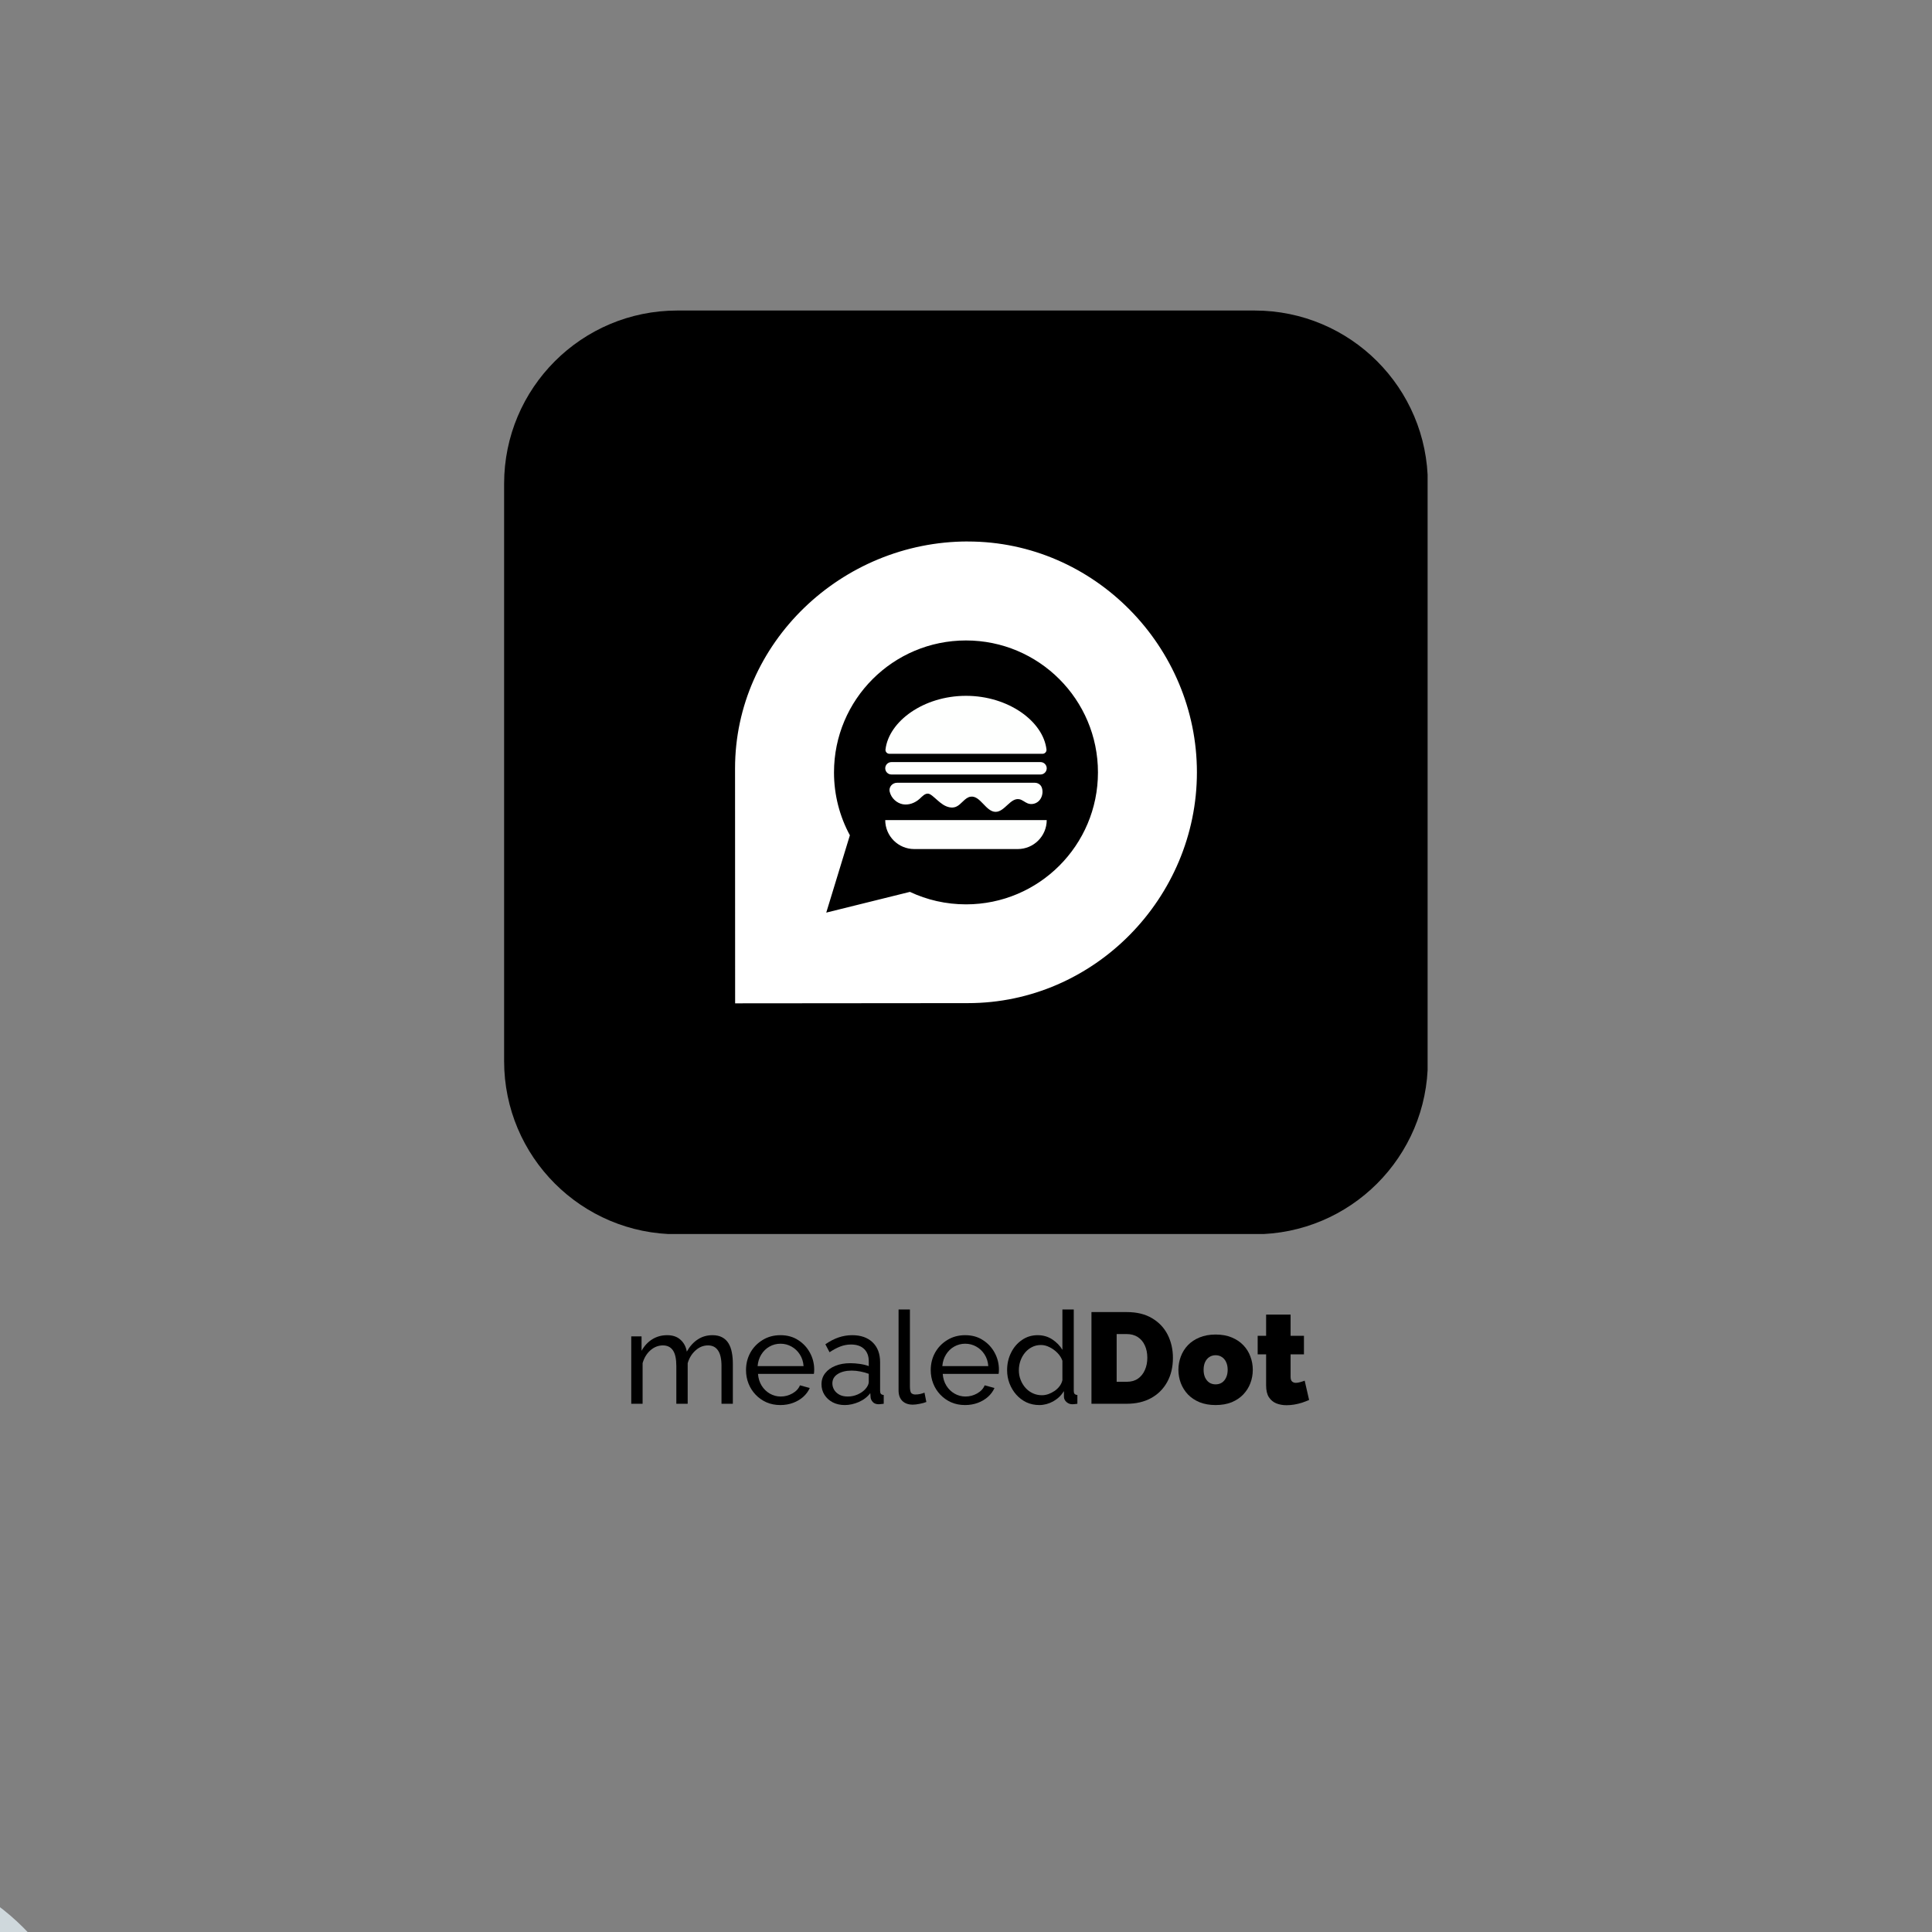 <svg xmlns="http://www.w3.org/2000/svg" xmlns:xlink="http://www.w3.org/1999/xlink" width="500" zoomAndPan="magnify" viewBox="0 0 375 375" height="500" preserveAspectRatio="xMidYMid meet" version="1.0"><rect x="0" y="0" width="375" height="375" fill="#808080" stroke="none"/><defs><g/><clipPath id="5659fb9fc8"><path d="M 0 308 L 13.574 308 L 13.574 375 L 0 375 Z M 0 308 " clip-rule="nonzero"/></clipPath><clipPath id="638097d7d7"><path d="M 97.848 60.273 L 277.098 60.273 L 277.098 239.523 L 97.848 239.523 Z M 97.848 60.273 " clip-rule="nonzero"/></clipPath><clipPath id="48fa1c8ce1"><path d="M 171.805 135.059 L 203.305 135.059 L 203.305 165 L 171.805 165 Z M 171.805 135.059 " clip-rule="nonzero"/></clipPath></defs><g clip-path="url(#5659fb9fc8)"><path fill="#cfd8dc" d="M 13.52 397.391 L -64.992 397.391 L -64.992 386.664 C -64.992 386.664 -54.129 361.641 -25.738 361.641 C 2.652 361.641 13.52 386.664 13.52 386.664 Z M -25.738 350.914 C -13.91 350.914 -4.324 341.312 -4.324 329.465 C -4.324 317.617 -13.91 308.016 -25.738 308.016 C -37.562 308.016 -47.148 317.617 -47.148 329.465 C -47.148 341.312 -37.562 350.914 -25.738 350.914 " fill-opacity="1" fill-rule="nonzero"/></g><g clip-path="url(#638097d7d7)"><path fill="#000000" d="M 243.523 239.57 L 131.465 239.57 C 112.895 239.57 97.848 224.523 97.848 205.953 L 97.848 93.895 C 97.848 75.324 112.895 60.273 131.465 60.273 L 243.523 60.273 C 262.094 60.273 277.145 75.324 277.145 93.895 L 277.145 205.953 C 277.145 224.523 262.094 239.57 243.523 239.57 Z M 243.523 239.57 " fill-opacity="1" fill-rule="nonzero"/></g><path fill="#ffffff" d="M 232.32 149.906 C 232.32 125.574 212.43 105.105 187.871 105.105 L 187.871 105.098 C 163.34 105.098 142.672 124.812 142.672 149.145 C 142.672 149.922 142.688 194.746 142.688 194.746 L 187.871 194.707 C 212.434 194.707 232.32 174.242 232.32 149.906 Z M 160.375 177.137 L 164.961 162.129 C 163 158.508 161.879 154.344 161.879 149.922 C 161.879 135.777 173.348 124.312 187.496 124.312 C 201.645 124.312 213.113 135.777 213.113 149.922 C 213.113 164.07 201.648 175.535 187.5 175.535 C 183.625 175.535 179.914 174.672 176.613 173.113 Z M 160.375 177.137 " fill-opacity="1" fill-rule="nonzero"/><g clip-path="url(#48fa1c8ce1)"><path fill="#fefffe" d="M 171.824 149.125 C 171.824 148.461 172.363 147.922 173.027 147.922 L 201.961 147.922 C 202.629 147.922 203.168 148.461 203.168 149.125 C 203.168 149.789 202.629 150.328 201.961 150.328 L 173.027 150.328 C 172.363 150.328 171.824 149.789 171.824 149.125 Z M 172.641 146.312 L 202.359 146.312 C 202.809 146.312 203.172 145.922 203.121 145.477 C 202.488 140.023 195.738 135.059 187.5 135.059 C 179.262 135.059 172.508 140.023 171.875 145.477 C 171.82 145.922 172.188 146.312 172.641 146.312 Z M 200.859 151.934 L 174.113 151.934 C 173.203 151.934 172.477 152.77 172.684 153.66 C 172.684 153.664 172.684 153.672 172.691 153.676 C 172.992 154.938 174.059 155.883 175.223 156.105 C 176.391 156.316 177.617 155.859 178.527 155.023 C 179.023 154.566 179.551 153.961 180.188 154.055 C 180.465 154.098 180.703 154.262 180.93 154.441 C 181.645 155.008 182.281 155.684 183.043 156.172 C 183.801 156.656 184.742 156.93 185.562 156.594 C 186.613 156.152 187.266 154.805 188.383 154.637 C 190.281 154.344 191.348 157.598 193.266 157.578 C 195.023 157.559 196.137 154.781 197.867 155.133 C 198.445 155.25 198.914 155.715 199.473 155.934 C 200.195 156.215 201.055 156.035 201.629 155.477 C 202.207 154.918 202.469 154.004 202.301 153.184 C 202.281 153.094 202.258 153.008 202.23 152.918 C 202.043 152.316 201.473 151.934 200.859 151.934 Z M 177.449 164.801 L 197.543 164.801 C 200.652 164.801 203.168 162.277 203.168 159.176 L 171.824 159.176 C 171.824 162.277 174.348 164.801 177.449 164.801 Z M 177.449 164.801 " fill-opacity="1" fill-rule="nonzero"/></g><g fill="#000000" fill-opacity="1"><g transform="translate(120.745, 272.47)"><g><path d="M 21.5 0 L 19.297 0 L 19.297 -7.312 C 19.297 -8.688 19.07 -9.695 18.625 -10.344 C 18.188 -11 17.535 -11.328 16.672 -11.328 C 15.785 -11.328 14.984 -11.004 14.266 -10.359 C 13.547 -9.723 13.035 -8.895 12.734 -7.875 L 12.734 0 L 10.531 0 L 10.531 -7.312 C 10.531 -8.707 10.312 -9.723 9.875 -10.359 C 9.438 -11.004 8.785 -11.328 7.922 -11.328 C 7.047 -11.328 6.242 -11.016 5.516 -10.391 C 4.797 -9.766 4.285 -8.93 3.984 -7.891 L 3.984 0 L 1.781 0 L 1.781 -13.078 L 3.781 -13.078 L 3.781 -10.281 C 4.32 -11.25 5.016 -11.992 5.859 -12.516 C 6.711 -13.047 7.676 -13.312 8.75 -13.312 C 9.832 -13.312 10.695 -13.016 11.344 -12.422 C 12 -11.828 12.406 -11.062 12.562 -10.125 C 13.145 -11.156 13.852 -11.941 14.688 -12.484 C 15.52 -13.035 16.473 -13.312 17.547 -13.312 C 18.297 -13.312 18.926 -13.172 19.438 -12.891 C 19.945 -12.617 20.352 -12.234 20.656 -11.734 C 20.957 -11.242 21.172 -10.664 21.297 -10 C 21.43 -9.332 21.5 -8.602 21.5 -7.812 Z M 21.5 0 "/></g></g></g><g fill="#000000" fill-opacity="1"><g transform="translate(143.895, 272.47)"><g><path d="M 7.562 0.25 C 6.582 0.25 5.688 0.07 4.875 -0.281 C 4.062 -0.645 3.359 -1.141 2.766 -1.766 C 2.172 -2.391 1.711 -3.109 1.391 -3.922 C 1.066 -4.742 0.906 -5.617 0.906 -6.547 C 0.906 -7.773 1.188 -8.898 1.75 -9.922 C 2.32 -10.941 3.113 -11.758 4.125 -12.375 C 5.133 -13 6.289 -13.312 7.594 -13.312 C 8.914 -13.312 10.062 -12.992 11.031 -12.359 C 12.008 -11.734 12.77 -10.914 13.312 -9.906 C 13.863 -8.895 14.141 -7.805 14.141 -6.641 C 14.141 -6.473 14.133 -6.312 14.125 -6.156 C 14.113 -6 14.098 -5.879 14.078 -5.797 L 3.234 -5.797 C 3.297 -4.941 3.531 -4.18 3.938 -3.516 C 4.352 -2.859 4.883 -2.344 5.531 -1.969 C 6.188 -1.594 6.891 -1.406 7.641 -1.406 C 8.441 -1.406 9.195 -1.602 9.906 -2 C 10.625 -2.406 11.113 -2.93 11.375 -3.578 L 13.281 -3.062 C 13 -2.426 12.578 -1.852 12.016 -1.344 C 11.453 -0.844 10.789 -0.453 10.031 -0.172 C 9.27 0.109 8.445 0.25 7.562 0.25 Z M 3.156 -7.312 L 12.078 -7.312 C 12.016 -8.164 11.773 -8.914 11.359 -9.562 C 10.941 -10.219 10.406 -10.727 9.75 -11.094 C 9.094 -11.469 8.375 -11.656 7.594 -11.656 C 6.82 -11.656 6.109 -11.469 5.453 -11.094 C 4.805 -10.727 4.281 -10.219 3.875 -9.562 C 3.469 -8.914 3.227 -8.164 3.156 -7.312 Z M 3.156 -7.312 "/></g></g></g><g fill="#000000" fill-opacity="1"><g transform="translate(158.703, 272.47)"><g><path d="M 0.75 -3.781 C 0.75 -4.613 0.988 -5.332 1.469 -5.938 C 1.945 -6.551 2.602 -7.023 3.438 -7.359 C 4.27 -7.703 5.238 -7.875 6.344 -7.875 C 6.926 -7.875 7.539 -7.828 8.188 -7.734 C 8.844 -7.641 9.422 -7.5 9.922 -7.312 L 9.922 -8.266 C 9.922 -9.273 9.617 -10.066 9.016 -10.641 C 8.422 -11.211 7.57 -11.5 6.469 -11.5 C 5.75 -11.5 5.055 -11.367 4.391 -11.109 C 3.734 -10.859 3.039 -10.488 2.312 -10 L 1.5 -11.547 C 2.352 -12.141 3.207 -12.582 4.062 -12.875 C 4.914 -13.164 5.801 -13.312 6.719 -13.312 C 8.383 -13.312 9.703 -12.848 10.672 -11.922 C 11.641 -10.992 12.125 -9.703 12.125 -8.047 L 12.125 -2.5 C 12.125 -2.238 12.176 -2.047 12.281 -1.922 C 12.395 -1.797 12.578 -1.723 12.828 -1.703 L 12.828 0 C 12.609 0.031 12.422 0.051 12.266 0.062 C 12.109 0.082 11.977 0.094 11.875 0.094 C 11.363 0.094 10.977 -0.047 10.719 -0.328 C 10.457 -0.609 10.312 -0.91 10.281 -1.234 L 10.219 -2.062 C 9.656 -1.32 8.91 -0.75 7.984 -0.344 C 7.066 0.051 6.16 0.25 5.266 0.25 C 4.391 0.25 3.609 0.07 2.922 -0.281 C 2.242 -0.645 1.711 -1.129 1.328 -1.734 C 0.941 -2.348 0.75 -3.031 0.75 -3.781 Z M 9.266 -2.859 C 9.473 -3.086 9.633 -3.32 9.75 -3.562 C 9.863 -3.812 9.922 -4.02 9.922 -4.188 L 9.922 -5.812 C 9.398 -6.008 8.852 -6.16 8.281 -6.266 C 7.719 -6.379 7.16 -6.438 6.609 -6.438 C 5.492 -6.438 4.586 -6.211 3.891 -5.766 C 3.203 -5.328 2.859 -4.723 2.859 -3.953 C 2.859 -3.535 2.969 -3.129 3.188 -2.734 C 3.414 -2.348 3.75 -2.031 4.188 -1.781 C 4.633 -1.531 5.188 -1.406 5.844 -1.406 C 6.52 -1.406 7.164 -1.539 7.781 -1.812 C 8.406 -2.094 8.898 -2.441 9.266 -2.859 Z M 9.266 -2.859 "/></g></g></g><g fill="#000000" fill-opacity="1"><g transform="translate(172.584, 272.47)"><g><path d="M 1.828 -18.297 L 4.031 -18.297 L 4.031 -3.391 C 4.031 -2.672 4.129 -2.223 4.328 -2.047 C 4.535 -1.879 4.781 -1.797 5.062 -1.797 C 5.414 -1.797 5.75 -1.832 6.062 -1.906 C 6.383 -1.988 6.648 -2.07 6.859 -2.156 L 7.219 -0.344 C 6.852 -0.195 6.414 -0.078 5.906 0.016 C 5.406 0.117 4.969 0.172 4.594 0.172 C 3.738 0.172 3.062 -0.066 2.562 -0.547 C 2.07 -1.035 1.828 -1.711 1.828 -2.578 Z M 1.828 -18.297 "/></g></g></g><g fill="#000000" fill-opacity="1"><g transform="translate(179.749, 272.47)"><g><path d="M 7.562 0.25 C 6.582 0.25 5.688 0.07 4.875 -0.281 C 4.062 -0.645 3.359 -1.141 2.766 -1.766 C 2.172 -2.391 1.711 -3.109 1.391 -3.922 C 1.066 -4.742 0.906 -5.617 0.906 -6.547 C 0.906 -7.773 1.188 -8.898 1.75 -9.922 C 2.32 -10.941 3.113 -11.758 4.125 -12.375 C 5.133 -13 6.289 -13.312 7.594 -13.312 C 8.914 -13.312 10.062 -12.992 11.031 -12.359 C 12.008 -11.734 12.77 -10.914 13.312 -9.906 C 13.863 -8.895 14.141 -7.805 14.141 -6.641 C 14.141 -6.473 14.133 -6.312 14.125 -6.156 C 14.113 -6 14.098 -5.879 14.078 -5.797 L 3.234 -5.797 C 3.297 -4.941 3.531 -4.18 3.938 -3.516 C 4.352 -2.859 4.883 -2.344 5.531 -1.969 C 6.188 -1.594 6.891 -1.406 7.641 -1.406 C 8.441 -1.406 9.195 -1.602 9.906 -2 C 10.625 -2.406 11.113 -2.93 11.375 -3.578 L 13.281 -3.062 C 13 -2.426 12.578 -1.852 12.016 -1.344 C 11.453 -0.844 10.789 -0.453 10.031 -0.172 C 9.27 0.109 8.445 0.25 7.562 0.25 Z M 3.156 -7.312 L 12.078 -7.312 C 12.016 -8.164 11.773 -8.914 11.359 -9.562 C 10.941 -10.219 10.406 -10.727 9.75 -11.094 C 9.094 -11.469 8.375 -11.656 7.594 -11.656 C 6.82 -11.656 6.109 -11.469 5.453 -11.094 C 4.805 -10.727 4.281 -10.219 3.875 -9.562 C 3.469 -8.914 3.227 -8.164 3.156 -7.312 Z M 3.156 -7.312 "/></g></g></g><g fill="#000000" fill-opacity="1"><g transform="translate(194.557, 272.47)"><g><path d="M 0.922 -6.516 C 0.922 -7.754 1.176 -8.883 1.688 -9.906 C 2.195 -10.938 2.898 -11.758 3.797 -12.375 C 4.691 -13 5.711 -13.312 6.859 -13.312 C 7.922 -13.312 8.867 -13.035 9.703 -12.484 C 10.535 -11.93 11.188 -11.258 11.656 -10.469 L 11.656 -18.297 L 13.859 -18.297 L 13.859 -2.5 C 13.859 -2.238 13.91 -2.047 14.016 -1.922 C 14.129 -1.797 14.312 -1.723 14.562 -1.703 L 14.562 0 C 14.145 0.062 13.816 0.094 13.578 0.094 C 13.148 0.094 12.77 -0.051 12.438 -0.344 C 12.113 -0.645 11.953 -0.984 11.953 -1.359 L 11.953 -2.453 C 11.43 -1.617 10.738 -0.957 9.875 -0.469 C 9.008 0.008 8.109 0.25 7.172 0.25 C 6.266 0.25 5.43 0.07 4.672 -0.281 C 3.91 -0.645 3.25 -1.145 2.688 -1.781 C 2.133 -2.414 1.703 -3.133 1.391 -3.938 C 1.078 -4.75 0.922 -5.609 0.922 -6.516 Z M 11.656 -4.594 L 11.656 -8.344 C 11.457 -8.914 11.129 -9.43 10.672 -9.891 C 10.223 -10.348 9.719 -10.711 9.156 -10.984 C 8.602 -11.266 8.051 -11.406 7.5 -11.406 C 6.844 -11.406 6.25 -11.266 5.719 -10.984 C 5.195 -10.711 4.75 -10.348 4.375 -9.891 C 4 -9.43 3.707 -8.906 3.5 -8.312 C 3.301 -7.727 3.203 -7.117 3.203 -6.484 C 3.203 -5.836 3.316 -5.223 3.547 -4.641 C 3.773 -4.055 4.094 -3.535 4.5 -3.078 C 4.906 -2.629 5.379 -2.281 5.922 -2.031 C 6.461 -1.781 7.051 -1.656 7.688 -1.656 C 8.094 -1.656 8.508 -1.727 8.938 -1.875 C 9.363 -2.031 9.77 -2.238 10.156 -2.5 C 10.539 -2.77 10.863 -3.082 11.125 -3.438 C 11.395 -3.801 11.57 -4.188 11.656 -4.594 Z M 11.656 -4.594 "/></g></g></g><g fill="#000000" fill-opacity="1"><g transform="translate(210.32, 272.47)"><g><path d="M 1.531 0 L 1.531 -17.797 L 8.375 -17.797 C 10.344 -17.797 11.988 -17.395 13.312 -16.594 C 14.645 -15.801 15.648 -14.734 16.328 -13.391 C 17.004 -12.047 17.344 -10.555 17.344 -8.922 C 17.344 -7.117 16.969 -5.547 16.219 -4.203 C 15.477 -2.867 14.438 -1.832 13.094 -1.094 C 11.75 -0.363 10.176 0 8.375 0 Z M 12.375 -8.922 C 12.375 -9.836 12.211 -10.641 11.891 -11.328 C 11.578 -12.023 11.117 -12.566 10.516 -12.953 C 9.922 -13.336 9.207 -13.531 8.375 -13.531 L 6.422 -13.531 L 6.422 -4.266 L 8.375 -4.266 C 9.227 -4.266 9.945 -4.461 10.531 -4.859 C 11.125 -5.266 11.578 -5.82 11.891 -6.531 C 12.211 -7.238 12.375 -8.035 12.375 -8.922 Z M 12.375 -8.922 "/></g></g></g><g fill="#000000" fill-opacity="1"><g transform="translate(228.26, 272.47)"><g><path d="M 7.688 0.25 C 6.52 0.25 5.484 0.066 4.578 -0.297 C 3.68 -0.672 2.926 -1.176 2.312 -1.812 C 1.707 -2.457 1.25 -3.188 0.938 -4 C 0.625 -4.82 0.469 -5.688 0.469 -6.594 C 0.469 -7.488 0.625 -8.348 0.938 -9.172 C 1.25 -10.004 1.707 -10.738 2.312 -11.375 C 2.926 -12.008 3.68 -12.508 4.578 -12.875 C 5.484 -13.25 6.52 -13.438 7.688 -13.438 C 8.875 -13.438 9.914 -13.25 10.812 -12.875 C 11.707 -12.508 12.457 -12.008 13.062 -11.375 C 13.676 -10.738 14.133 -10.004 14.438 -9.172 C 14.75 -8.348 14.906 -7.488 14.906 -6.594 C 14.906 -5.688 14.75 -4.82 14.438 -4 C 14.133 -3.188 13.676 -2.457 13.062 -1.812 C 12.457 -1.176 11.707 -0.672 10.812 -0.297 C 9.914 0.066 8.875 0.25 7.688 0.25 Z M 5.359 -6.594 C 5.359 -6.008 5.457 -5.504 5.656 -5.078 C 5.863 -4.648 6.141 -4.32 6.484 -4.094 C 6.836 -3.875 7.238 -3.766 7.688 -3.766 C 8.145 -3.766 8.547 -3.875 8.891 -4.094 C 9.242 -4.32 9.52 -4.648 9.719 -5.078 C 9.926 -5.504 10.031 -6.008 10.031 -6.594 C 10.031 -7.176 9.926 -7.68 9.719 -8.109 C 9.52 -8.535 9.242 -8.859 8.891 -9.078 C 8.547 -9.305 8.145 -9.422 7.688 -9.422 C 7.238 -9.422 6.836 -9.305 6.484 -9.078 C 6.141 -8.859 5.863 -8.535 5.656 -8.109 C 5.457 -7.68 5.359 -7.176 5.359 -6.594 Z M 5.359 -6.594 "/></g></g></g><g fill="#000000" fill-opacity="1"><g transform="translate(243.644, 272.47)"><g><path d="M 10.453 -0.734 C 10.016 -0.547 9.551 -0.367 9.062 -0.203 C 8.57 -0.047 8.07 0.07 7.562 0.156 C 7.051 0.238 6.551 0.281 6.062 0.281 C 5.344 0.281 4.68 0.16 4.078 -0.078 C 3.484 -0.328 3.004 -0.727 2.641 -1.281 C 2.285 -1.844 2.109 -2.602 2.109 -3.562 L 2.109 -9.594 L 0.469 -9.594 L 0.469 -13.188 L 2.109 -13.188 L 2.109 -17.312 L 6.859 -17.312 L 6.859 -13.188 L 9.453 -13.188 L 9.453 -9.594 L 6.859 -9.594 L 6.859 -5.234 C 6.859 -4.805 6.953 -4.504 7.141 -4.328 C 7.328 -4.148 7.578 -4.062 7.891 -4.062 C 8.129 -4.062 8.395 -4.102 8.688 -4.188 C 8.988 -4.27 9.289 -4.367 9.594 -4.484 Z M 10.453 -0.734 "/></g></g></g></svg>